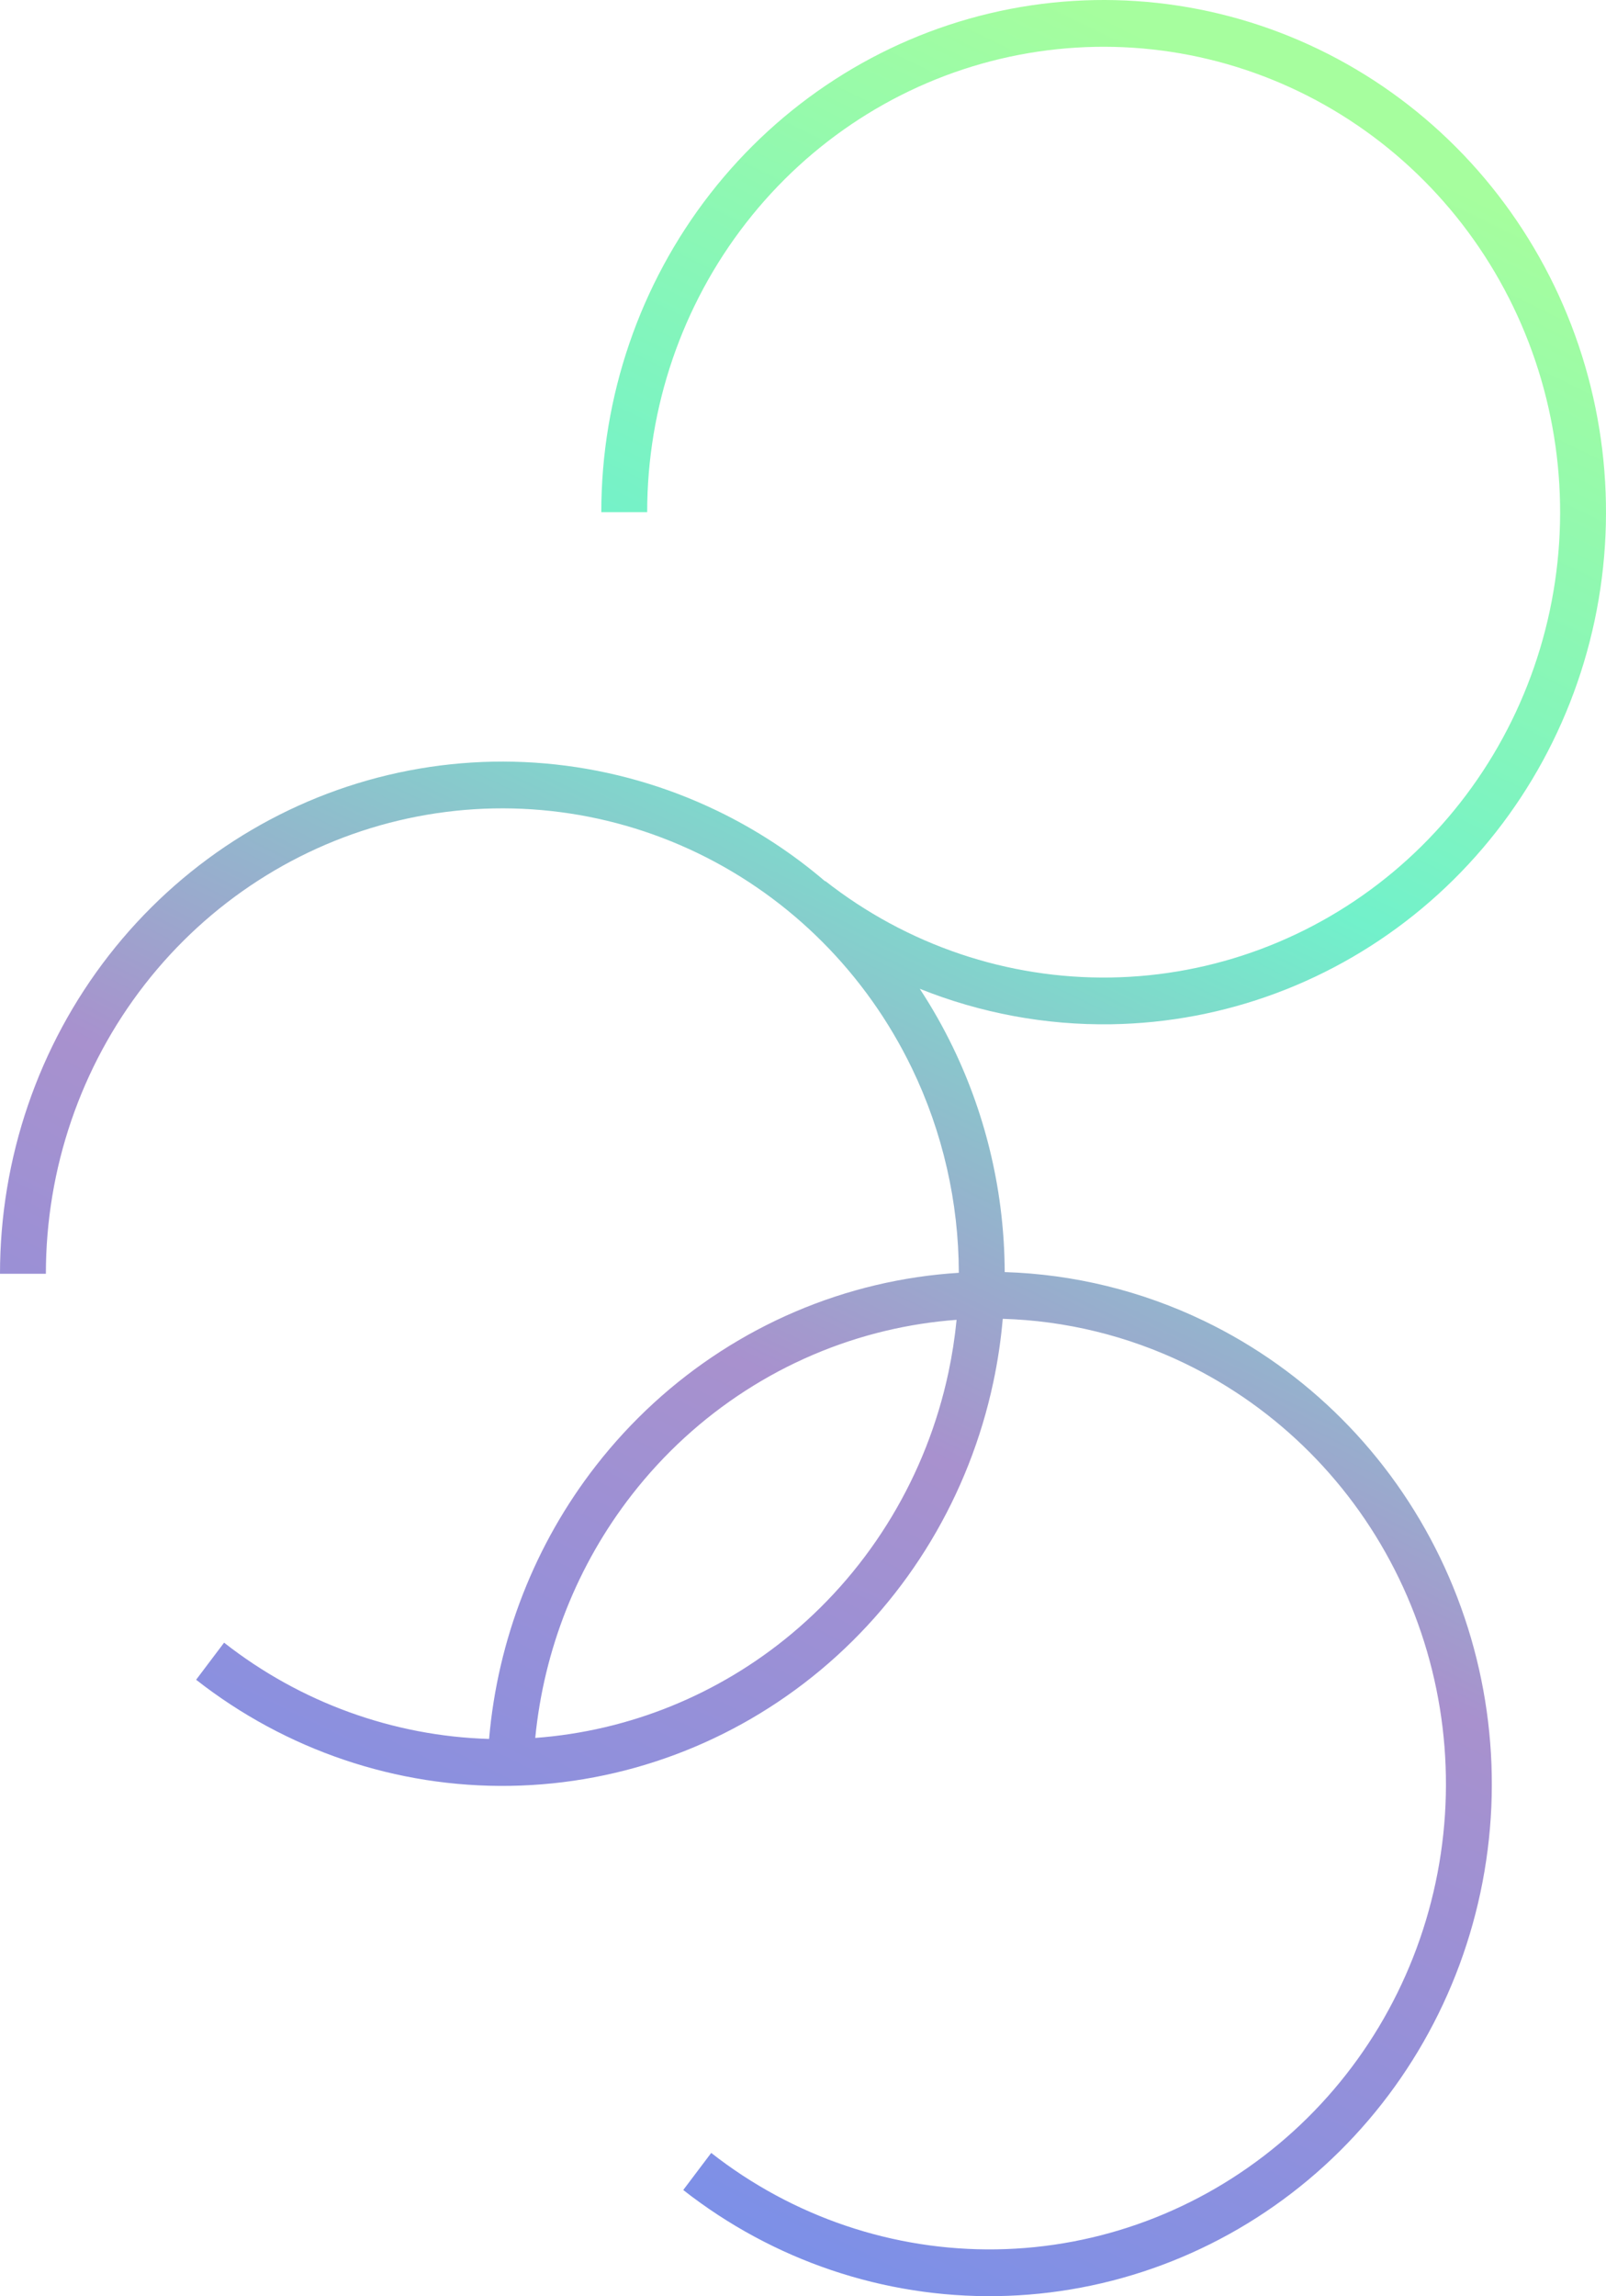 <svg width="422" height="603" viewBox="0 0 422 603" fill="none" xmlns="http://www.w3.org/2000/svg">
<path fill-rule="evenodd" clip-rule="evenodd" d="M186.617 50.873C168.086 74.657 158 104.132 158 134.5H170.055C170.055 106.905 179.22 80.123 196.059 58.51C212.897 36.898 236.418 21.728 262.794 15.469C289.17 9.21 316.849 12.23 341.326 24.038C365.803 35.846 385.638 55.748 397.603 80.503C409.569 105.259 412.96 133.411 407.225 160.381C401.49 187.35 386.967 211.547 366.019 229.037C345.07 246.526 318.93 256.276 291.851 256.702C264.773 257.128 238.349 248.204 216.881 231.382L216.829 231.451C208.252 224.12 198.738 217.883 188.485 212.936C161.547 199.941 131.087 196.618 102.06 203.506C73.033 210.394 47.148 227.088 28.617 250.873C10.086 274.657 -5.65852e-06 304.132 -5.65852e-06 334.5H12.055C12.055 306.905 21.22 280.123 38.058 258.51C54.897 236.898 78.418 221.728 104.794 215.469C131.17 209.21 158.849 212.23 183.326 224.038C207.803 235.846 227.638 255.748 239.603 280.503C247.736 297.329 251.907 315.724 251.945 334.251C244.612 334.707 237.291 335.79 230.06 337.506C201.033 344.394 175.148 361.088 156.617 384.873C140.505 405.553 130.777 430.535 128.512 456.665C103.314 455.919 78.936 447.096 58.881 431.382L51.533 441.119C75.158 459.632 104.237 469.453 134.037 468.984C163.838 468.515 192.605 457.785 215.659 438.538C238.712 419.291 254.695 392.661 261.006 362.982C262.179 357.467 263.005 351.907 263.488 346.335C279.947 346.823 296.244 350.763 311.326 358.038C335.803 369.846 355.638 389.748 367.603 414.503C379.568 439.259 382.96 467.411 377.225 494.381C371.49 521.35 356.967 545.547 336.018 563.036C315.07 580.526 288.93 590.276 261.851 590.702C234.773 591.128 208.349 582.204 186.881 565.382L179.533 575.119C203.158 593.632 232.237 603.453 262.037 602.984C291.837 602.515 320.605 591.785 343.659 572.538C366.712 553.291 382.695 526.661 389.006 496.982C395.317 467.302 391.586 436.32 378.418 409.076C365.25 381.833 343.422 359.931 316.484 346.936C299.936 338.953 282.058 334.62 263.999 334.062C263.934 313.729 259.344 293.544 250.418 275.076C247.831 269.724 244.91 264.578 241.681 259.665C257.601 266.046 274.697 269.257 292.037 268.984C321.838 268.515 350.605 257.785 373.659 238.538C396.712 219.291 412.695 192.661 419.006 162.982C425.318 133.302 421.586 102.32 408.418 75.076C395.25 47.833 373.422 25.931 346.485 12.936C319.547 -0.059 289.087 -3.382 260.06 3.506C231.033 10.394 205.148 27.088 186.617 50.873ZM249.225 360.381C250.196 355.814 250.905 351.213 251.356 346.601C245.136 347.059 238.93 348.013 232.794 349.469C206.418 355.728 182.897 370.898 166.058 392.51C151.695 410.946 142.915 433.144 140.644 456.399C165.279 454.586 188.828 445.058 208.019 429.036C228.967 411.547 243.49 387.35 249.225 360.381Z" fill="url(#paint0_linear_95_525)" fill-opacity="0.58"/>
<defs>
<linearGradient id="paint0_linear_95_525" x1="372" y1="26" x2="102" y2="578" gradientUnits="userSpaceOnUse">
<stop offset="0.028" stop-color="#65FD58"/>
<stop offset="0.327" stop-color="#0CE7A5"/>
<stop offset="0.612" stop-color="#6941AA"/>
<stop offset="1" stop-color="#123FDE"/>
</linearGradient>
</defs>
</svg>

